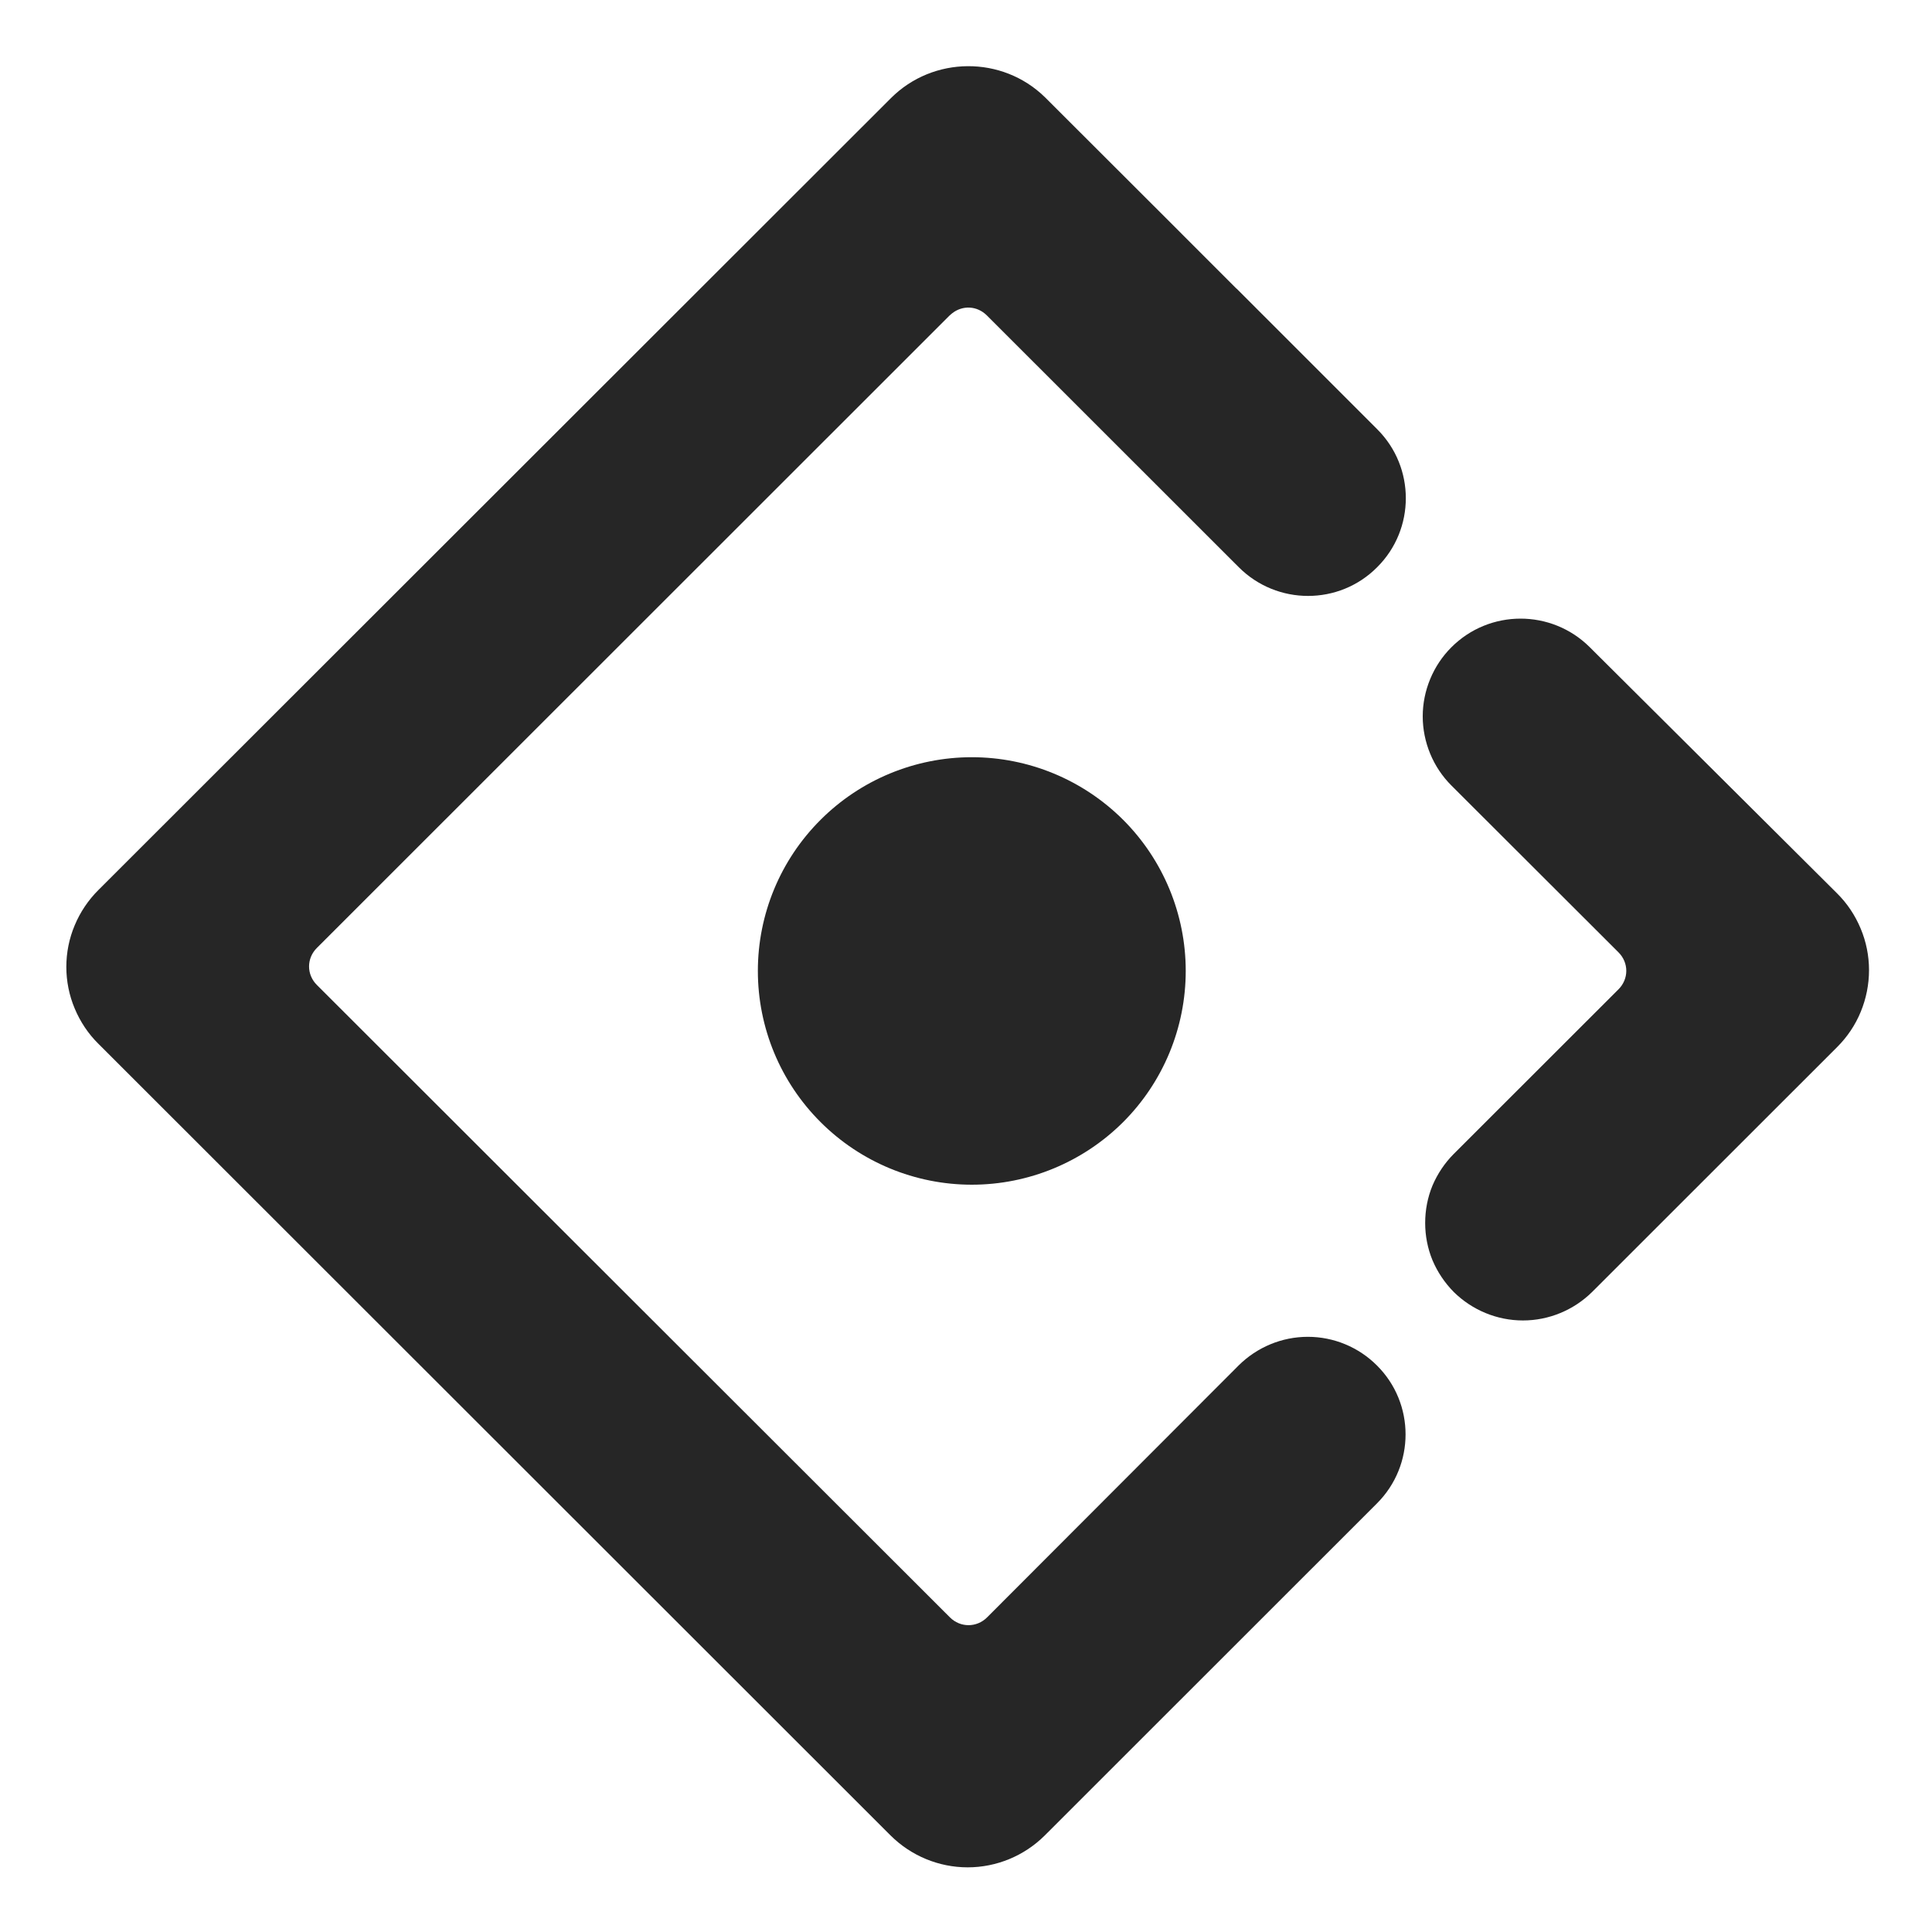 <svg width="15" height="15" viewBox="0 0 15 15" fill="none" xmlns="http://www.w3.org/2000/svg">
<path d="M10.692 4.404C10.989 4.109 10.989 3.627 10.692 3.332L9.6 2.24L9.601 2.242C9.312 1.952 8.815 1.456 8.112 0.754C7.781 0.431 7.245 0.434 6.917 0.762L0.764 6.91C0.685 6.989 0.623 7.081 0.58 7.184C0.537 7.286 0.515 7.396 0.515 7.507C0.515 7.618 0.537 7.728 0.58 7.83C0.623 7.933 0.685 8.026 0.764 8.104L6.915 14.251C7.074 14.409 7.289 14.498 7.513 14.498C7.737 14.498 7.952 14.409 8.111 14.251L10.69 11.673C10.987 11.377 10.987 10.896 10.69 10.601C10.548 10.459 10.355 10.379 10.154 10.379C9.953 10.379 9.76 10.459 9.617 10.601L7.664 12.557C7.583 12.638 7.456 12.638 7.375 12.557L2.461 7.648C2.379 7.567 2.379 7.44 2.461 7.359L7.373 2.449C7.379 2.443 7.387 2.438 7.393 2.432C7.475 2.368 7.587 2.374 7.662 2.449L9.618 4.404C9.915 4.701 10.397 4.701 10.692 4.404ZM5.884 7.538C5.884 7.979 6.059 8.401 6.371 8.712C6.682 9.023 7.105 9.198 7.545 9.198C7.986 9.198 8.408 9.023 8.72 8.712C9.031 8.401 9.206 7.979 9.206 7.538C9.206 7.098 9.031 6.676 8.72 6.365C8.408 6.054 7.986 5.879 7.545 5.879C7.105 5.879 6.682 6.054 6.371 6.365C6.059 6.676 5.884 7.098 5.884 7.538ZM14.262 6.935L12.342 5.024C12.045 4.729 11.564 4.729 11.268 5.026C11.198 5.096 11.142 5.18 11.104 5.272C11.066 5.364 11.046 5.462 11.046 5.562C11.046 5.661 11.066 5.76 11.104 5.852C11.142 5.944 11.198 6.028 11.268 6.098L12.565 7.393C12.647 7.474 12.647 7.601 12.565 7.682L11.287 8.959C11.217 9.029 11.161 9.113 11.122 9.204C11.084 9.296 11.065 9.395 11.065 9.495C11.065 9.594 11.084 9.693 11.122 9.785C11.161 9.877 11.217 9.96 11.287 10.031C11.43 10.172 11.623 10.252 11.824 10.252C12.025 10.252 12.218 10.172 12.361 10.031L14.264 8.129C14.342 8.051 14.405 7.958 14.447 7.855C14.489 7.753 14.511 7.643 14.511 7.532C14.511 7.421 14.489 7.311 14.446 7.209C14.403 7.106 14.341 7.013 14.262 6.935Z" fill="black" fill-opacity="0.85"/>
</svg>
